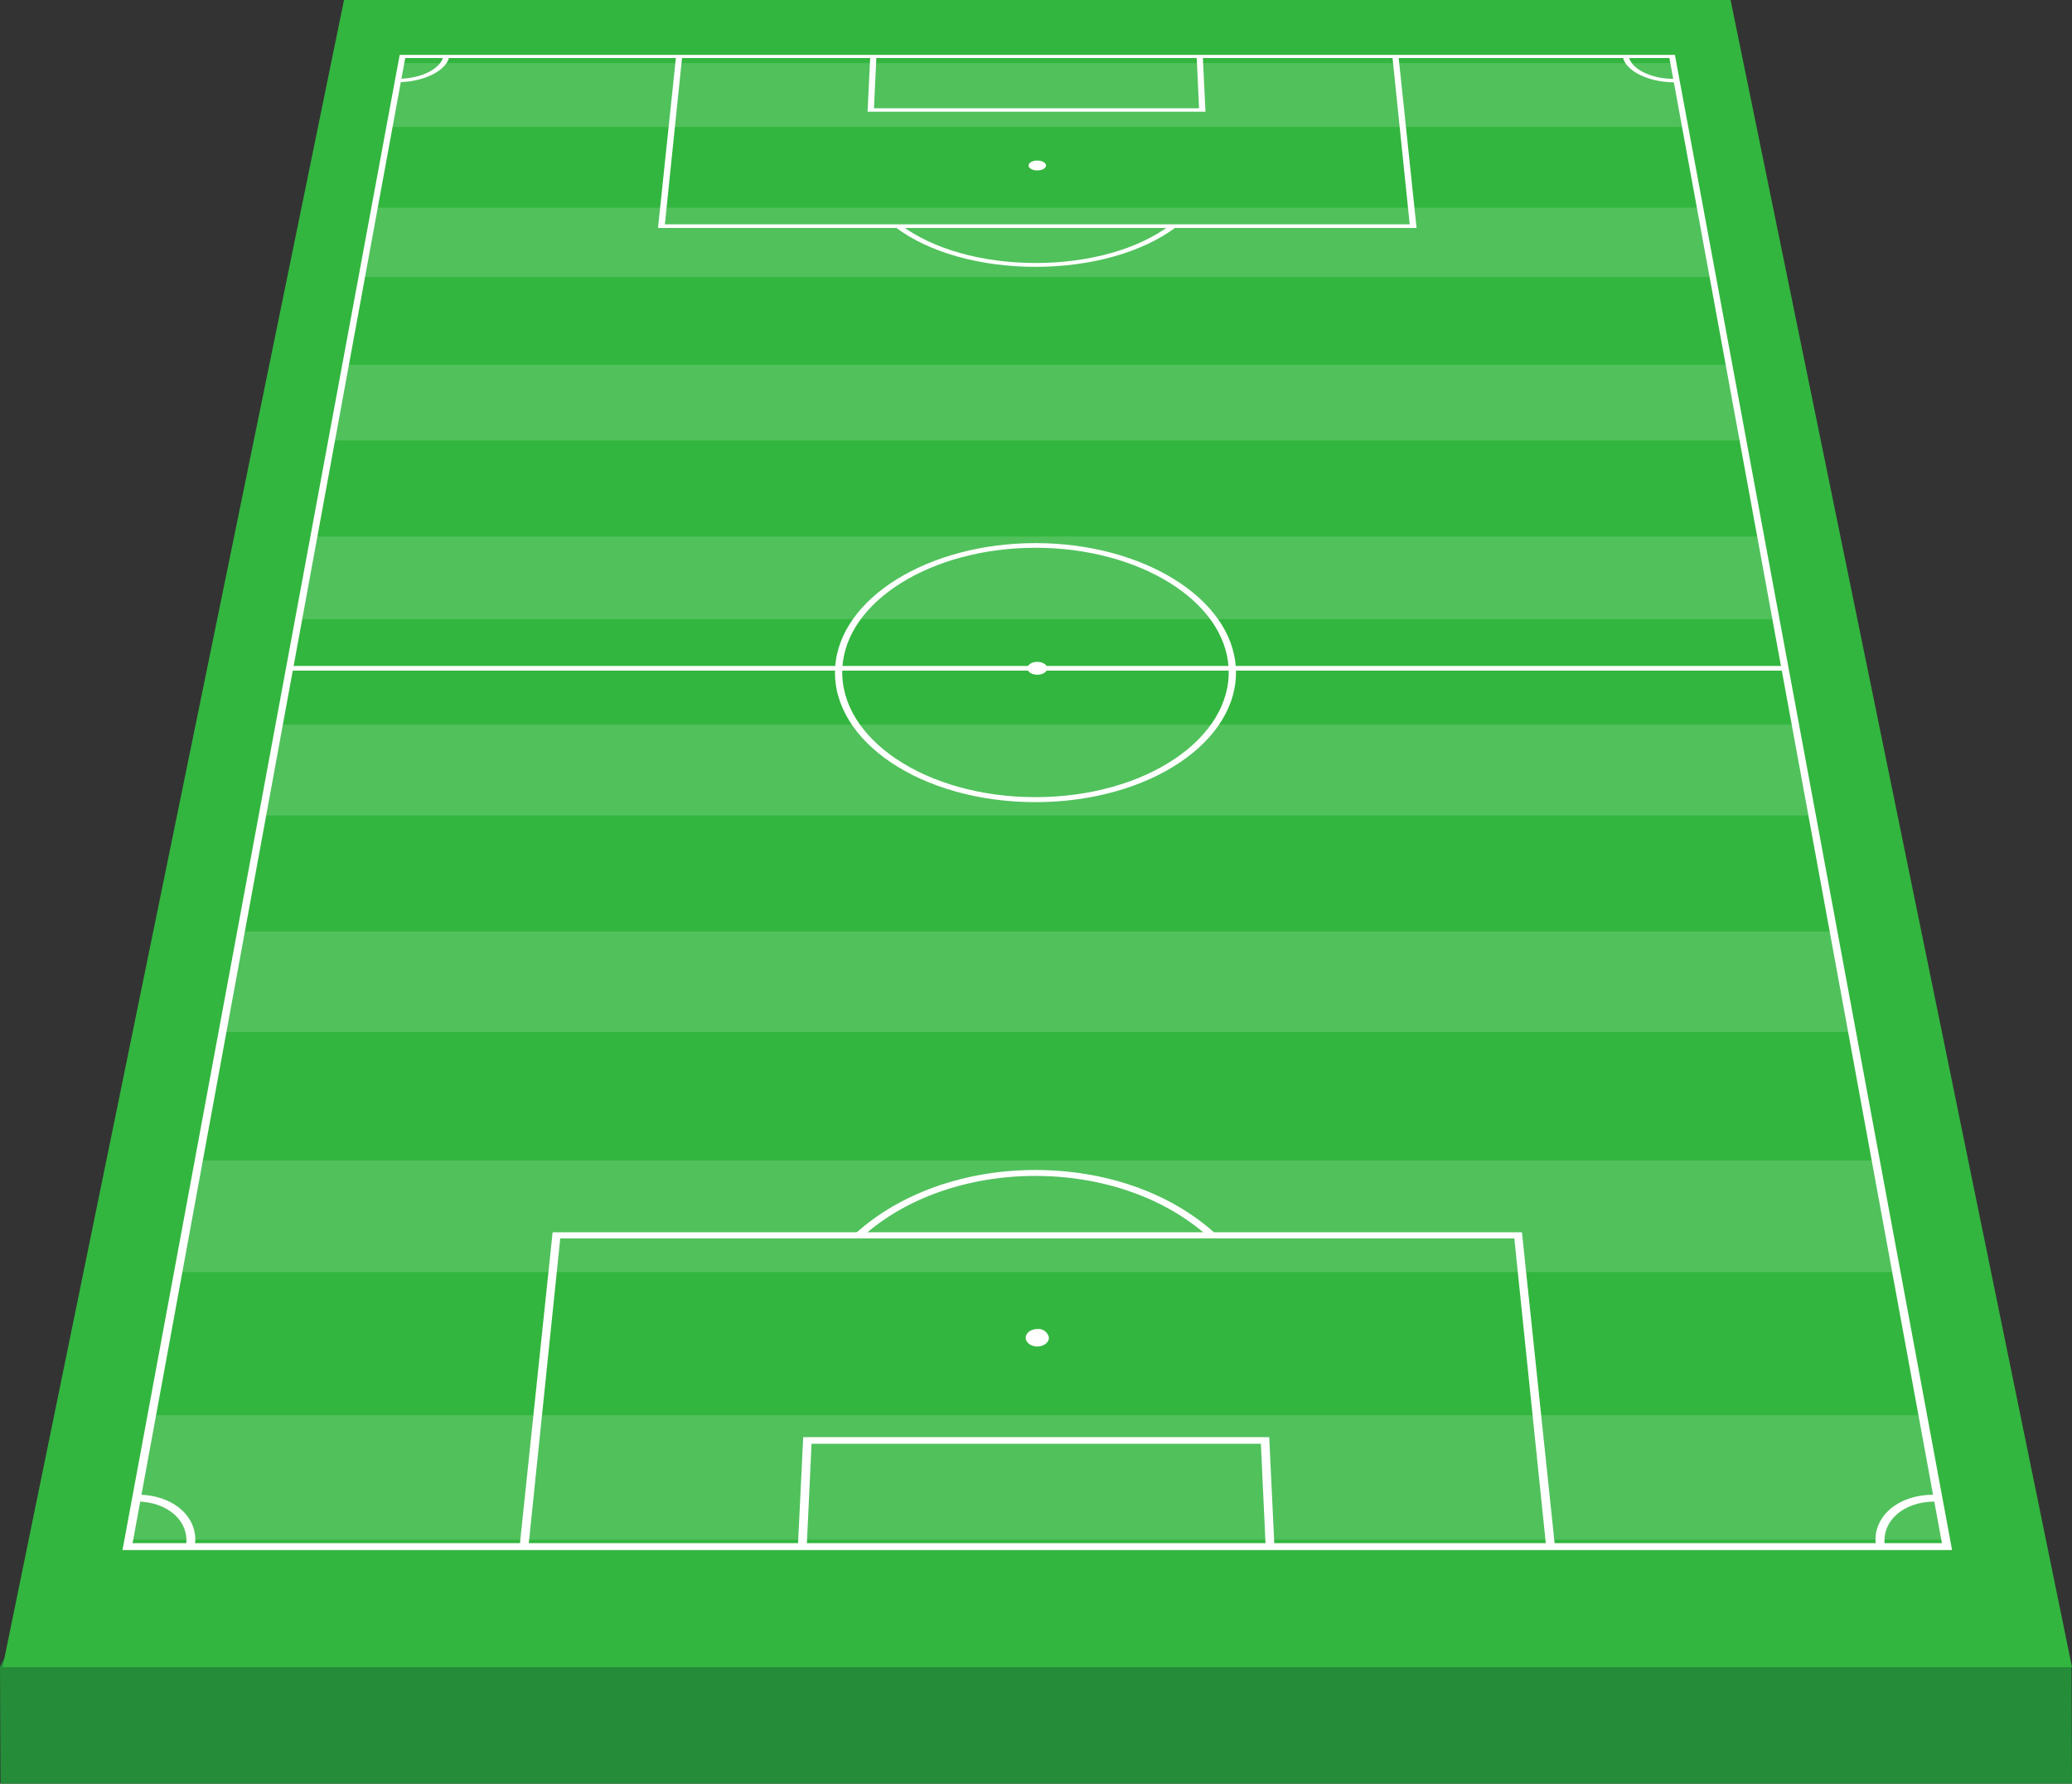 <svg xmlns="http://www.w3.org/2000/svg" viewBox="0 0 377.71 325.07"><rect x="0" y="0" width="377.71" height="325.07" fill="#333333" stroke="none"/><defs><style>.cls-1{fill:#258c39;}.cls-2{fill:#33b63f;}.cls-3{opacity:0.15;}.cls-4{fill:#fff;}</style></defs><g id="Layer_2" data-name="Layer 2"><g id="Layer_4" data-name="Layer 4"><polygon class="cls-1" points="377.71 325.07 0.1 325.07 0 303.74 58.1 194.56 319.71 194.56 377.61 303.74 377.71 325.07"/><polygon class="cls-2" points="315.47 0 377.71 303.84 0.47 303.84 62.71 0 315.47 0"/><polygon class="cls-2" points="304.82 10.27 354.93 281.87 23.25 281.87 73.36 10.27 304.82 10.27"/><g class="cls-3"><polygon class="cls-4" points="43.93 169.78 40.55 188.08 337.63 188.08 334.25 169.78 43.93 169.78"/><polygon class="cls-4" points="36.23 211.51 32.48 231.83 345.7 231.83 341.95 211.51 36.23 211.51"/><polygon class="cls-4" points="50.89 132.06 47.83 148.62 330.35 148.62 327.29 132.06 50.89 132.06"/><polygon class="cls-4" points="354.7 280.61 350.51 257.92 27.67 257.92 23.48 280.61 354.7 280.61"/><polygon class="cls-4" points="73.13 11.5 70.99 23.13 307.19 23.13 305.05 11.5 73.13 11.5"/><polygon class="cls-4" points="68.27 37.85 65.94 50.48 312.24 50.48 309.91 37.85 68.27 37.85"/><polygon class="cls-4" points="62.99 66.5 60.45 80.27 317.74 80.27 315.19 66.5 62.99 66.5"/><polygon class="cls-4" points="57.22 97.78 54.43 112.85 323.75 112.85 320.97 97.78 57.22 97.78"/></g><polygon class="cls-4" points="277.44 224.58 283.46 281.87 281.85 281.87 276.05 225.69 102.13 225.69 96.33 281.87 94.72 281.87 100.74 224.58 277.44 224.58"/><polygon class="cls-4" points="231.37 261.92 232.32 281.87 230.72 281.87 229.85 263.13 147.94 263.13 147.06 281.87 145.45 281.87 146.42 261.92 231.37 261.92"/><polygon class="cls-4" points="254.94 10.27 258.23 41.55 119.95 41.55 123.24 10.27 124.36 10.27 121.2 40.88 256.98 40.88 253.82 10.27 254.94 10.27"/><polygon class="cls-4" points="219.26 10.27 219.75 20.36 158.15 20.36 158.64 10.27 159.76 10.27 159.32 19.73 218.58 19.73 218.14 10.27 219.26 10.27"/><polygon class="cls-4" points="325.32 121.37 325.48 122.22 52.7 122.22 52.86 121.37 325.32 121.37"/><path class="cls-4" d="M305.32,10,355.85,282.5H22.33L72.86,10ZM354,281.24,304.32,10.58H73.87L24.17,281.24Z"/><path class="cls-4" d="M225.29,121.83c.64,13.23-15.74,24.36-36.54,24.36s-37.18-11.13-36.52-24.36c.64-12.78,17-22.85,36.54-22.85S224.66,109.05,225.29,121.83Zm-71.74,0c-.61,12.75,15.17,23.45,35.2,23.45s35.82-10.7,35.22-23.45c-.59-12.32-16.37-22-35.2-22S154.15,109.51,153.55,121.83Z"/><path class="cls-4" d="M214.31,41.45c-6.09,4.54-15.41,7.18-25.52,7.18S169.23,46,163.15,41.35l.94-.42c5.86,4.44,14.89,7,24.7,7S207.5,45.4,213.37,41Z"/><path class="cls-4" d="M221.33,224.62l-1.16.69c-7.86-7.05-19.29-11-31.45-11s-23.77,4-31.64,11.2l-1.16-.68c8.17-7.41,20.09-11.6,32.8-11.6S213.16,217.32,221.33,224.62Z"/><path class="cls-4" d="M81.91,10.27c-.44,2.58-4.65,4.7-9.37,4.7h-.07l.16-.62h.05c4.07,0,7.72-1.83,8.11-4.07Z"/><path class="cls-4" d="M305.72,15h-.55c-4.72,0-8.92-2.12-9.36-4.7h1.12c.38,2.24,4,4.07,8.12,4.07h.48Z"/><path class="cls-4" d="M35.49,281.87h-1.6c.79-4.56-3.28-8.23-9.06-8.23L25,272.4C31.71,272.4,36.39,276.62,35.49,281.87Z"/><path class="cls-4" d="M353.24,272.43l.13,1.23h-.16l-.52,0c-5.78,0-9.85,3.67-9.07,8.23H342c-.9-5.25,3.79-9.47,10.44-9.47l.64,0Z"/><path class="cls-4" d="M189.09,120.62c1,0,1.81.53,1.82,1.17s-.82,1.18-1.82,1.18-1.82-.53-1.81-1.18S188.09,120.62,189.09,120.62Z"/><path class="cls-4" d="M189.09,29.26c.88,0,1.59.4,1.59.9s-.71.9-1.59.9-1.59-.4-1.59-.9S188.21,29.26,189.09,29.26Z"/><path class="cls-4" d="M189.09,242.22a1.92,1.92,0,0,1,2.12,1.59c0,.88-1,1.59-2.12,1.59s-2.12-.71-2.11-1.59S187.92,242.22,189.09,242.22Z"/></g></g></svg>